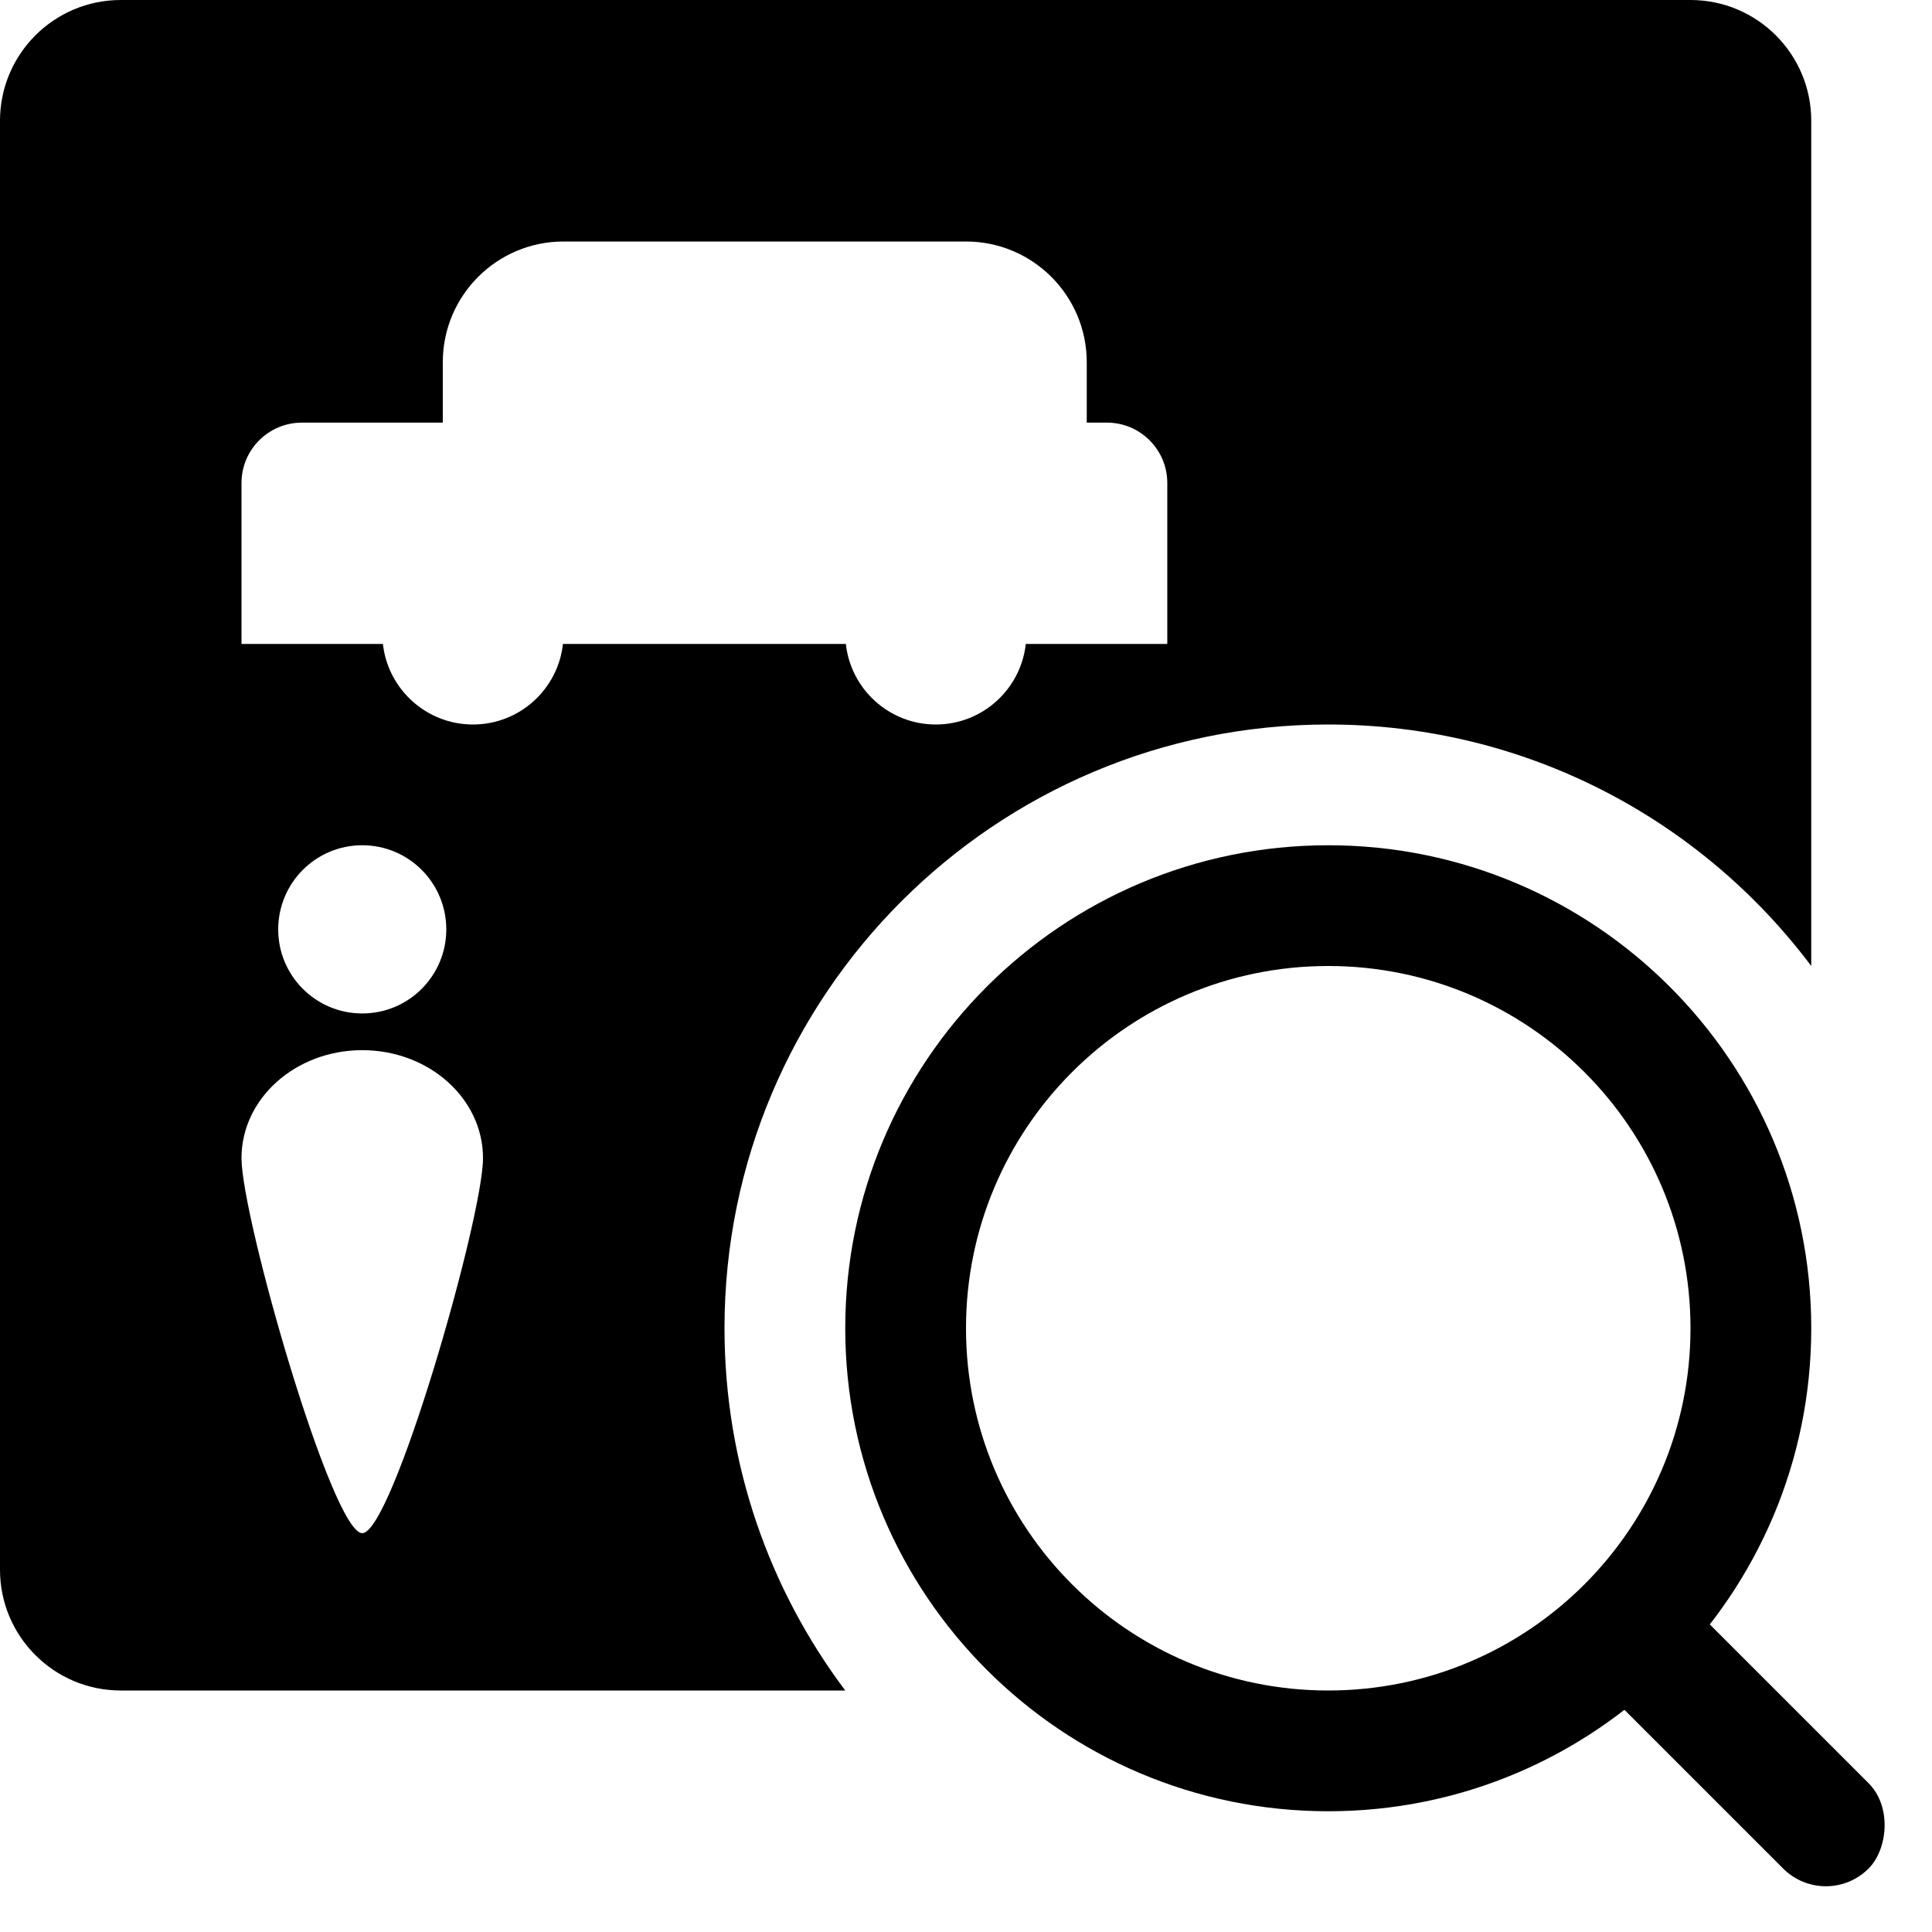 <?xml version="1.0" encoding="UTF-8"?>
<svg width="16px" height="16px"  class="icon" viewBox="0 0 16 16" version="1.1" xmlns="http://www.w3.org/2000/svg" xmlns:xlink="http://www.w3.org/1999/xlink">
    <!-- Generator: Sketch 52.2 (67145) - http://www.bohemiancoding.com/sketch -->
    <title>人车房综合查询</title>
    <desc>Created with Sketch.</desc>
    <!-- <g id="后台" stroke="none" stroke-width="1" fill="none" fill-rule="evenodd"> -->
        <g id="人车房综合查询">
            <path d="M15,8 C14.088,6.785 12.636,6 11,6 C8.239,6 6,8.239 6,11 C6,12.126 6.372,13.164 7,14 L1,14 C0.448,14 6.76353751e-17,13.552 0,13 L0,1 C-6.76353751e-17,0.448 0.448,1.72408066e-13 1,1.72306613e-13 L14,1.72306613e-13 C14.552,1.7220516e-13 15,0.448 15,1 L15,8 Z M3.667,3.5 L2.5,3.5 C2.224,3.5 2,3.724 2,4 L2,5.333 L3.171,5.333 C3.213,5.708 3.531,6 3.917,6 C4.303,6 4.621,5.708 4.662,5.333 L7.005,5.333 C7.046,5.708 7.364,6 7.75,6 C8.136,6 8.454,5.708 8.495,5.333 L9.667,5.333 L9.667,4 C9.667,3.724 9.443,3.5 9.167,3.5 L9,3.5 L9,3 C9,2.448 8.552,2 8,2 L4.667,2 C4.114,2 3.667,2.448 3.667,3 L3.667,3.5 Z M3,12.697 C3.25,12.697 4,10.084 4,9.591 C4,9.097 3.552,8.697 3,8.697 C2.448,8.697 2,9.097 2,9.591 C2,10.084 2.75,12.697 3,12.697 Z M3,8.393 C3.385,8.393 3.696,8.081 3.696,7.697 C3.696,7.312 3.385,7 3,7 C2.615,7 2.304,7.312 2.304,7.697 C2.304,8.081 2.615,8.393 3,8.393 Z" id="合并形状"></path>
            <path d="M11,7 C13.209,7 15,8.791 15,11 C15,13.209 13.209,15 11,15 C8.791,15 7,13.209 7,11 C7,8.791 8.791,7 11,7 Z M11,8 C9.343,8 8,9.343 8,11 C8,12.657 9.343,14 11,14 C12.657,14 14,12.657 14,11 C14,9.343 12.657,8 11,8 Z" id="合并形状"></path>
            <rect id="矩形-copy-90" transform="translate(14.414, 14.414) rotate(45) translate(-14.414, -14.414) " x="12.914" y="13.914" width="3" height="1" rx="0.5"></rect>
        </g>
    <!-- </g> -->
</svg>